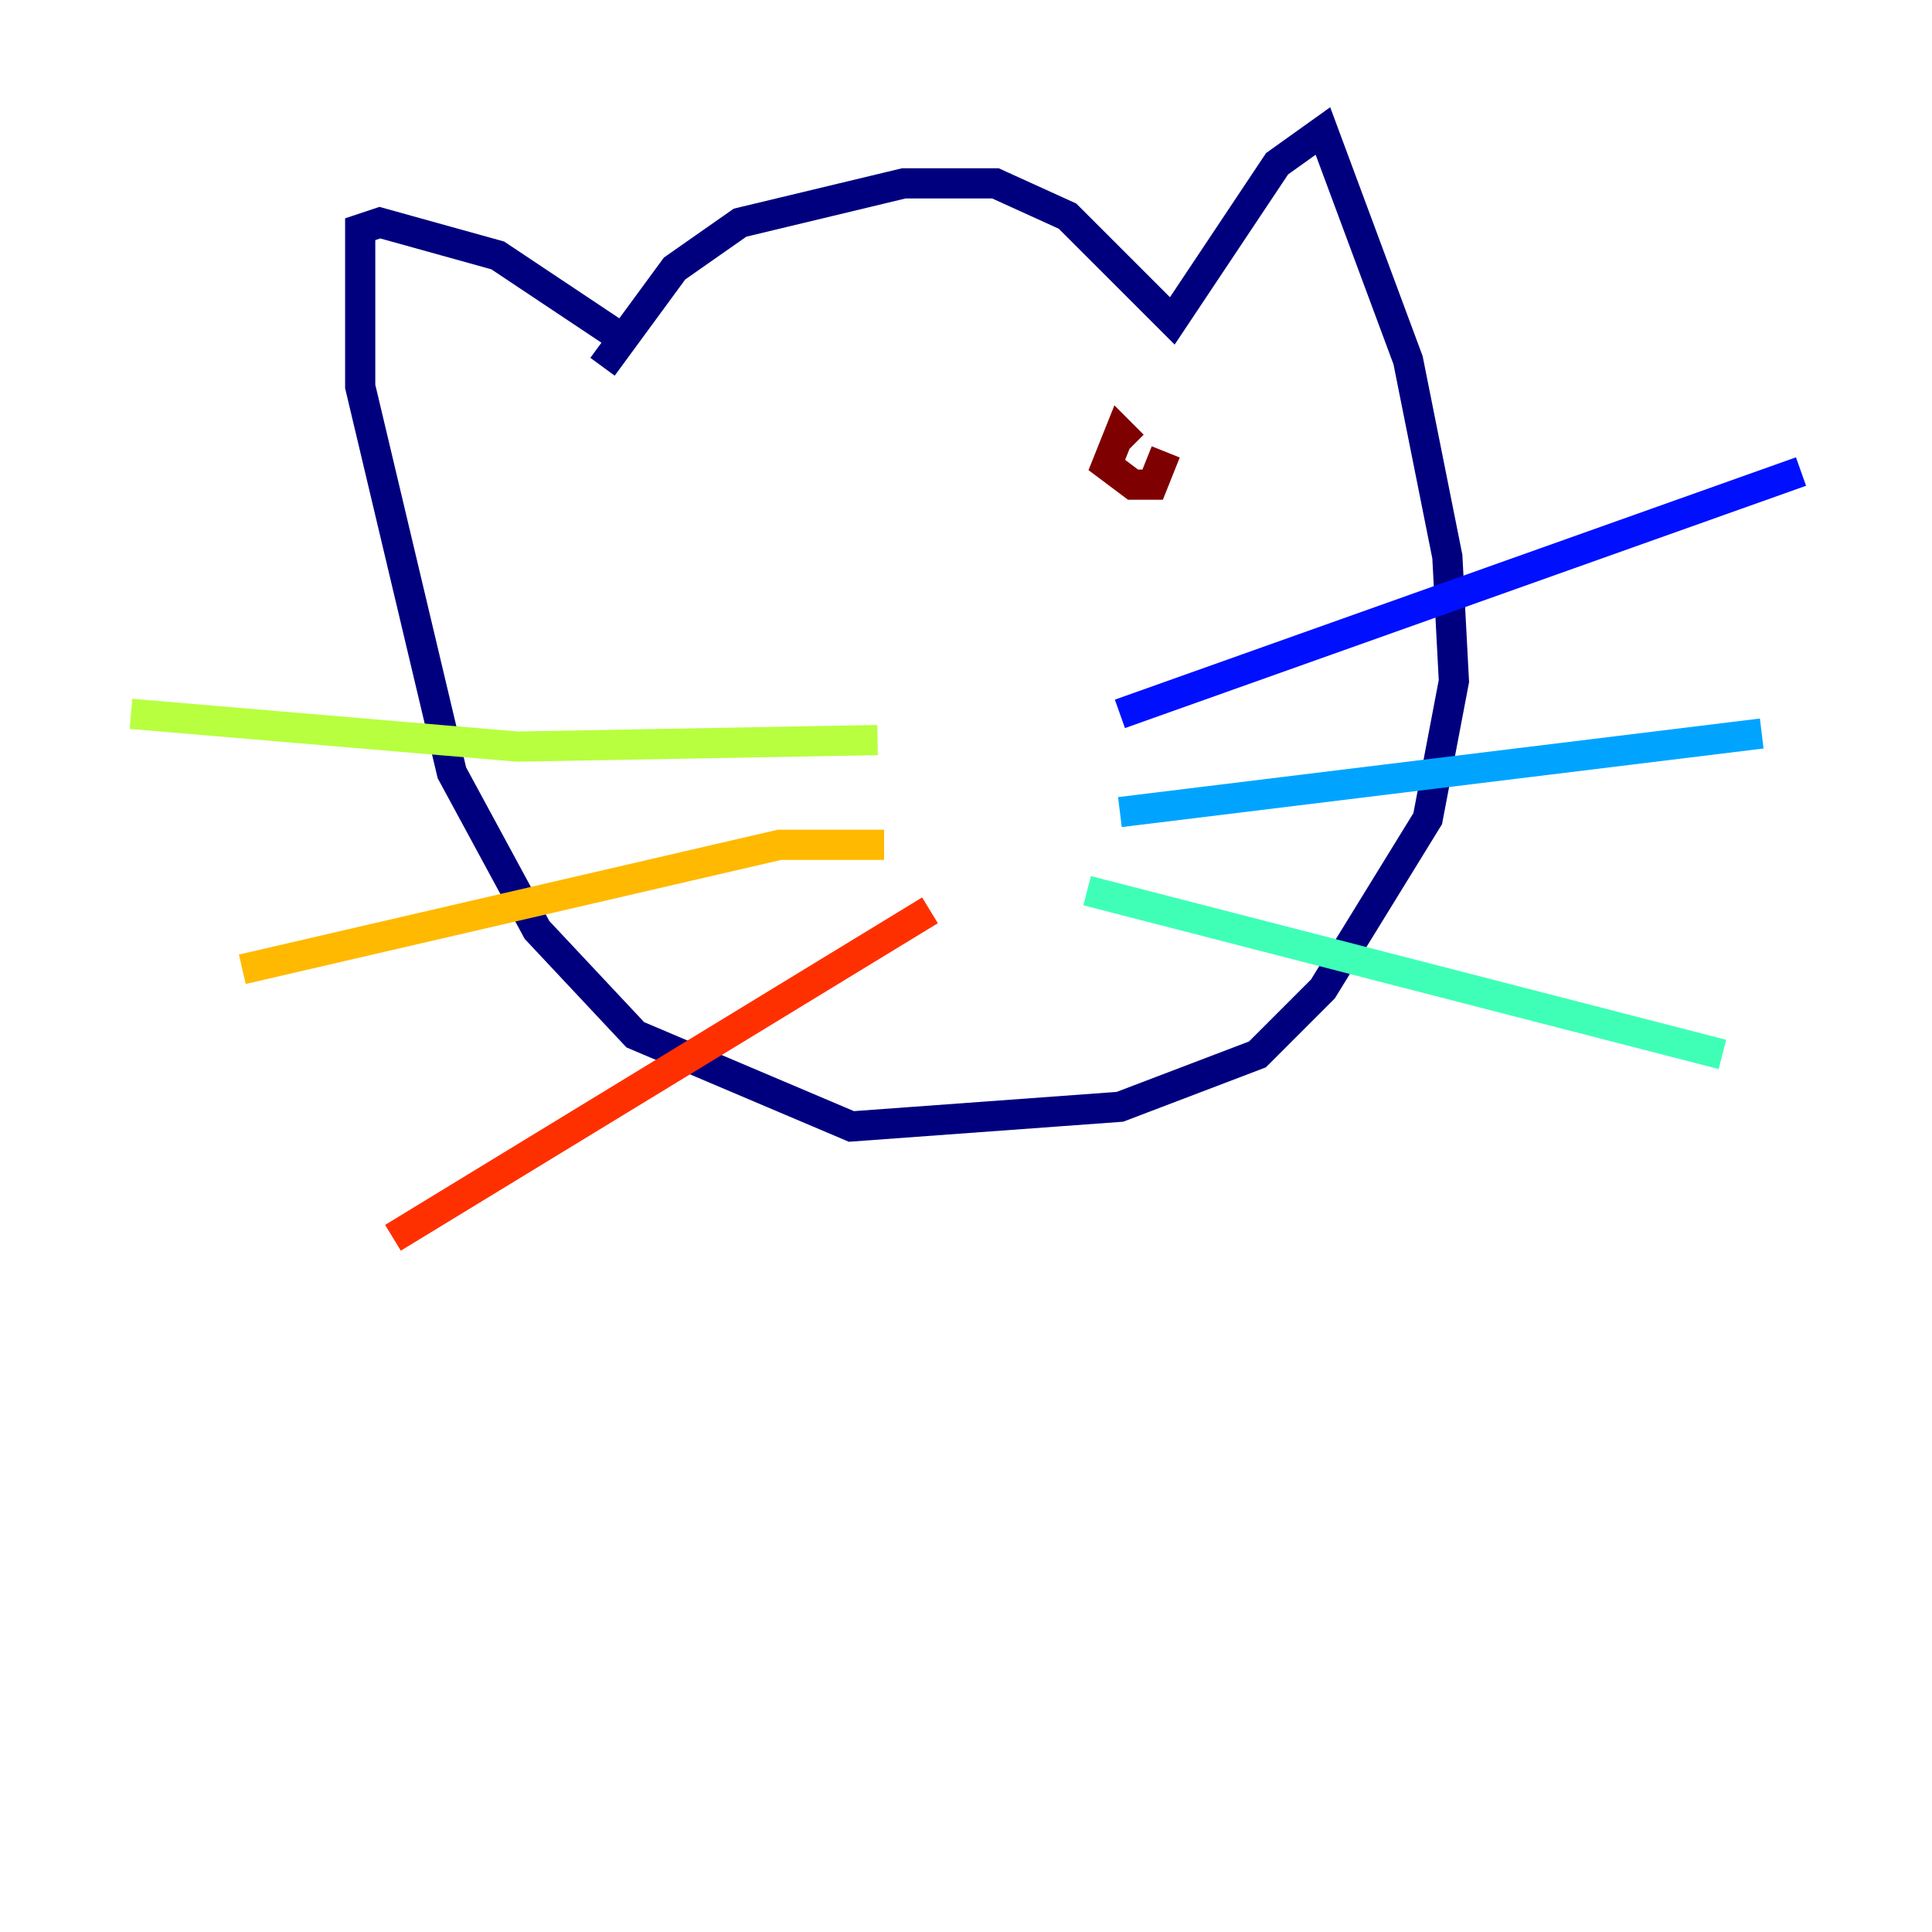 <?xml version="1.0" encoding="utf-8" ?>
<svg baseProfile="tiny" height="128" version="1.2" viewBox="0,0,128,128" width="128" xmlns="http://www.w3.org/2000/svg" xmlns:ev="http://www.w3.org/2001/xml-events" xmlns:xlink="http://www.w3.org/1999/xlink"><defs /><polyline fill="none" points="39.919,24.298 44.691,17.79 49.031,14.752 59.878,12.149 65.953,12.149 70.725,14.319 77.668,21.261 84.61,10.848 87.647,8.678 93.288,23.864 95.891,36.881 96.325,45.125 94.59,54.237 87.647,65.519 83.308,69.858 74.197,73.329 56.407,74.63 42.088,68.556 35.58,61.614 29.939,51.2 23.864,25.6 23.864,15.186 25.166,14.752 32.976,16.922 40.786,22.129" stroke="#00007f" stroke-width="2" /><polyline fill="none" points="74.197,47.295 119.322,31.241" stroke="#0010ff" stroke-width="2" /><polyline fill="none" points="74.197,53.803 116.719,48.597" stroke="#00a4ff" stroke-width="2" /><polyline fill="none" points="72.027,59.01 114.115,69.858" stroke="#3fffb7" stroke-width="2" /><polyline fill="none" points="58.142,49.031 34.278,49.464 8.678,47.295" stroke="#b7ff3f" stroke-width="2" /><polyline fill="none" points="58.576,55.973 51.634,55.973 16.054,64.217" stroke="#ffb900" stroke-width="2" /><polyline fill="none" points="61.614,60.312 26.034,82.007" stroke="#ff3000" stroke-width="2" /><polyline fill="none" points="75.064,29.505 74.197,28.637 73.329,30.807 75.064,32.108 76.366,32.108 77.234,29.939" stroke="#7f0000" stroke-width="2" /></svg>